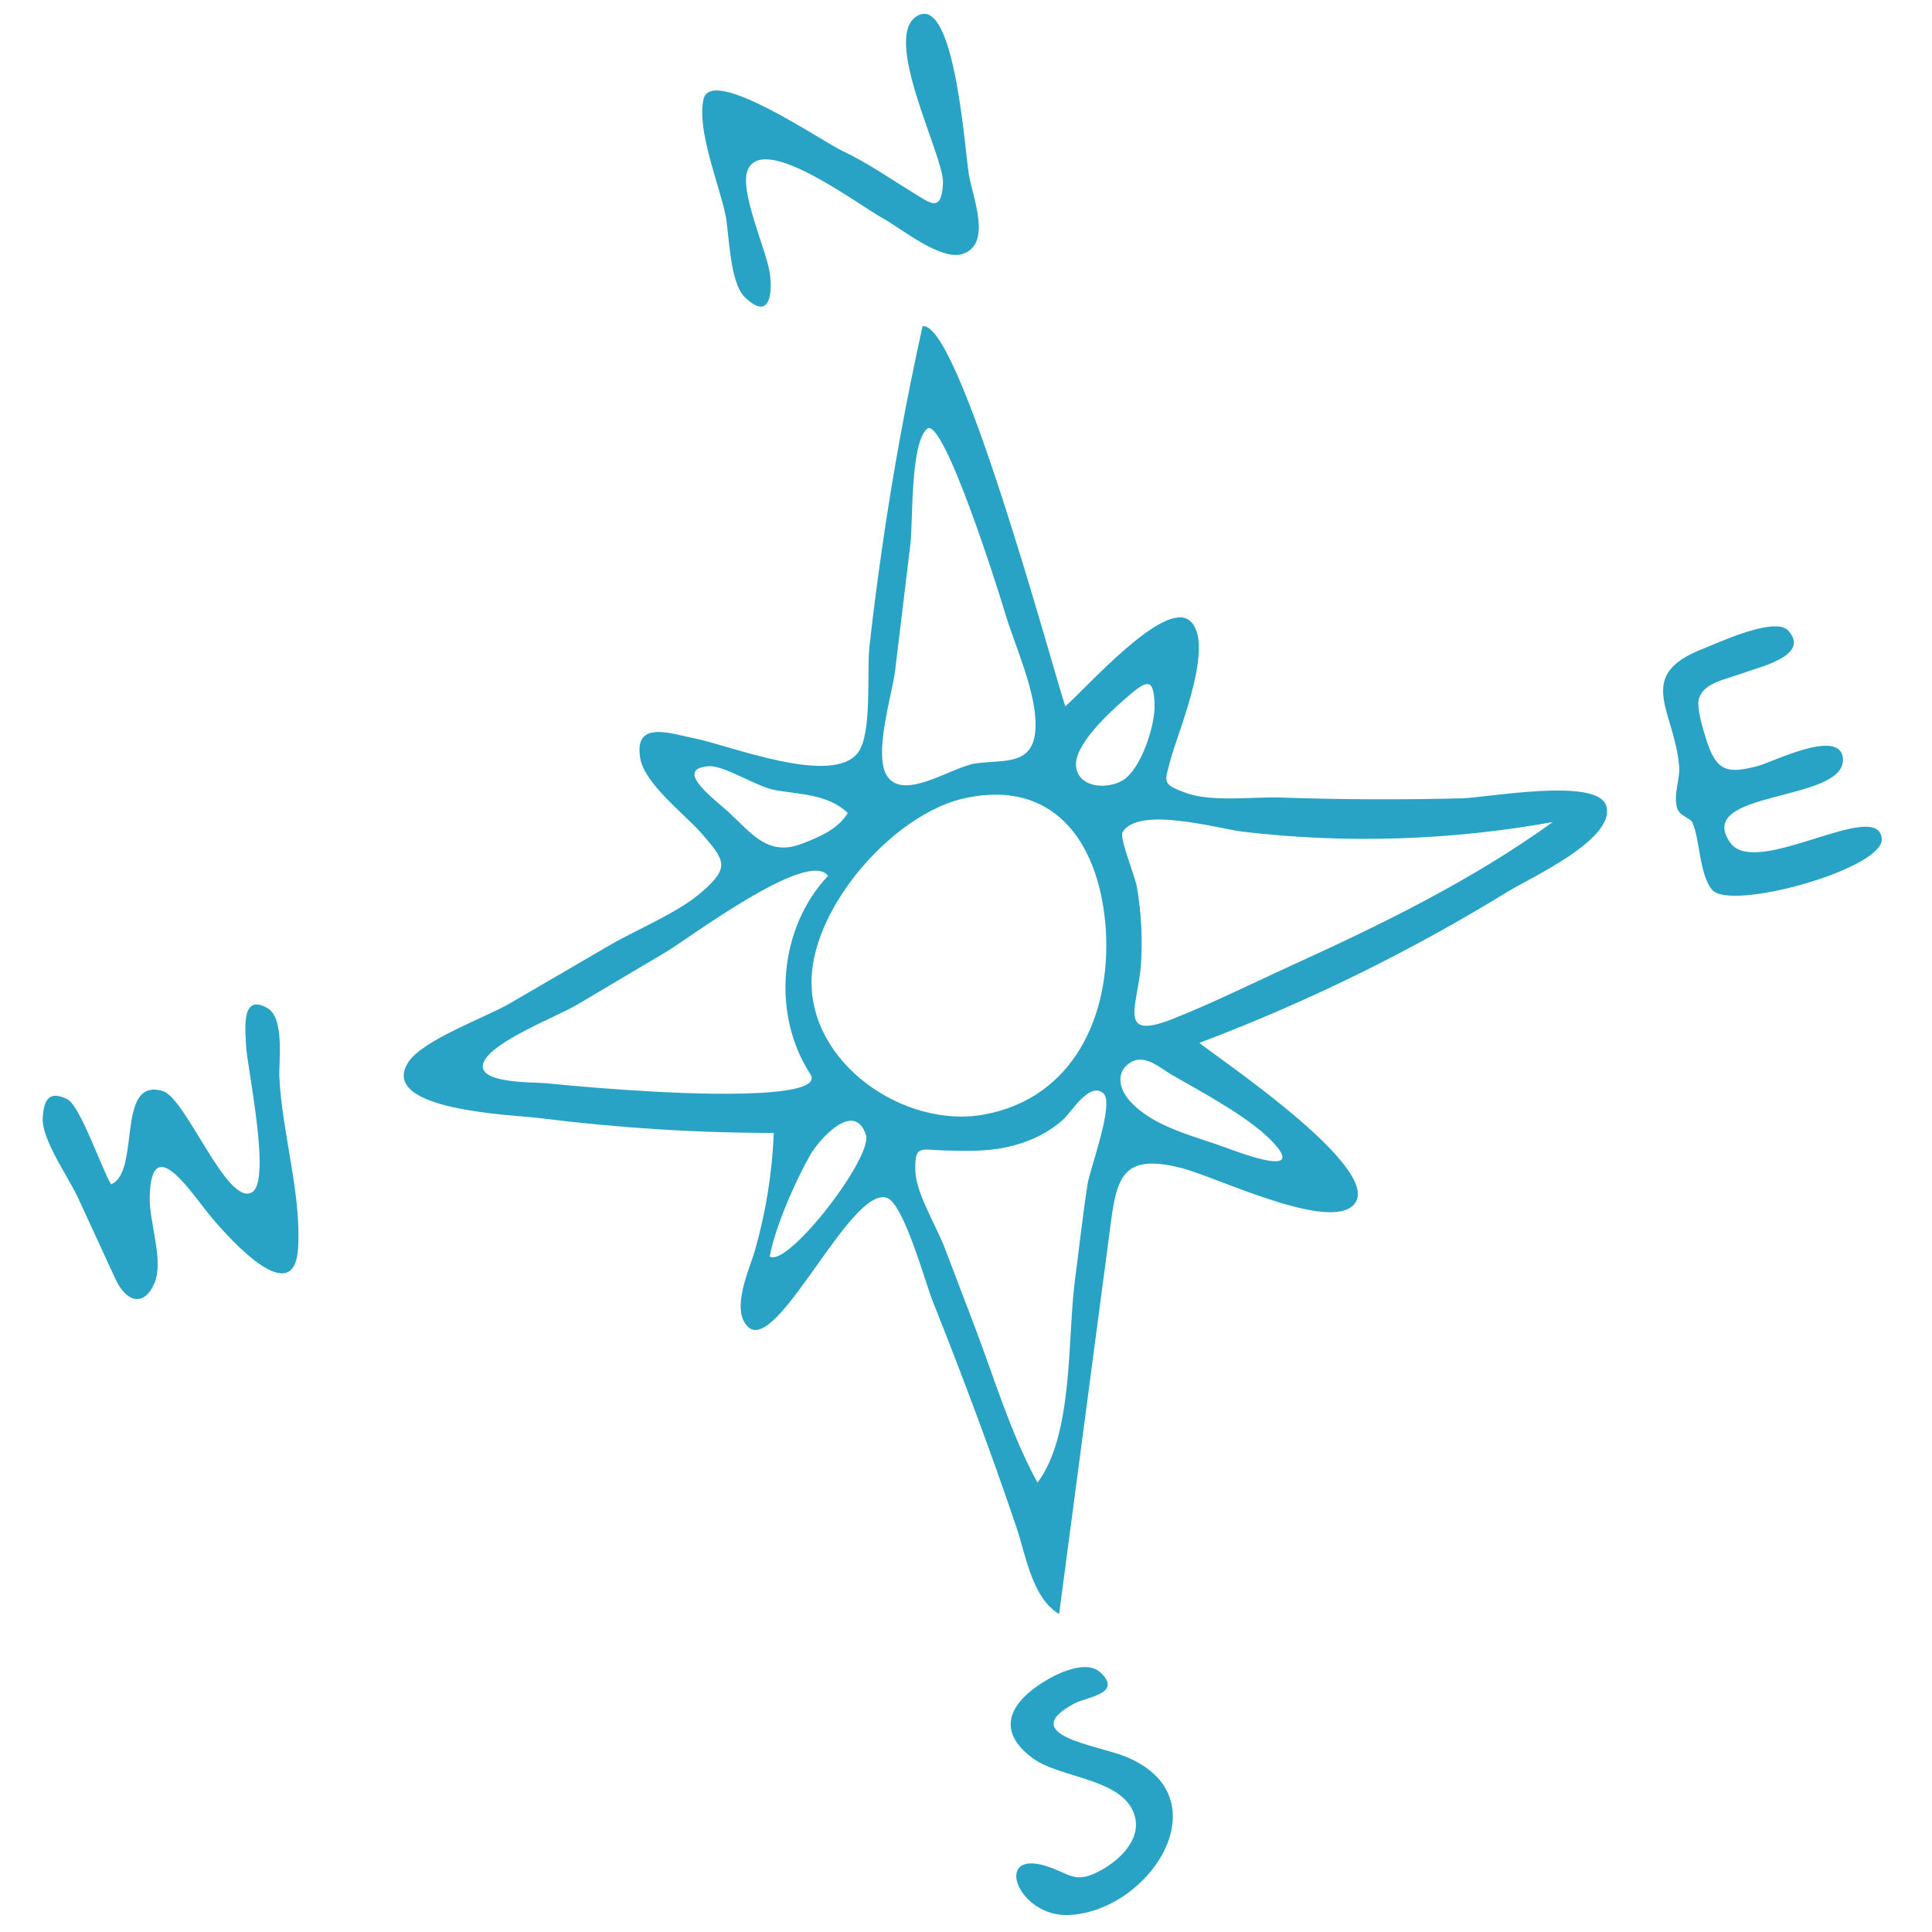 <svg xmlns="http://www.w3.org/2000/svg" viewBox="0 0 1000 1000" enable-background="new 0 0 1000 1000"><path fill="#29A3C5" d="M59.7 661.9l-19.5-42.3c-4.6-10-18.6-29.7-18.1-40.7.5-9.9 3.4-14.6 12.8-9.9 6.6 3.3 17.8 36.2 22.6 44 15.5-6.4 2.2-55.5 26.7-48.3 12.1 3.5 33.4 60.1 46.3 52.4 10.2-6.2-2.9-65.9-3.2-76.6-.2-7.4-2.7-26.5 11-18.8 9.2 5.2 5.9 27.8 6.3 36 1.4 28.5 11.4 60.3 9.7 88.3-2 32.3-34.7-3.9-44.5-15.5-10-11.7-31.4-46.2-32.3-11.2-.5 12.8 7.4 32.9 2.5 44.7-5.2 12.4-14.5 10.5-20.3-2.1-11.5-25 2.9 6.3 0 0zM364.2 51.2c4.2-17.3 61.4 22 71.6 26.8 13.2 6.2 24 13.9 36.3 21.4 9.5 5.8 15.2 11.1 16-4.7.7-13.8-33.1-77.5-12.5-86.9 18.7-8.6 23.8 70.3 25.9 82.6 2.1 12.2 12 35.8-3.1 41-11.4 3.9-32.2-13.4-41.6-18.5-12.9-7.1-61.3-44-69.7-25.1-4.8 10.7 9.8 41.9 11.4 53.9 1.4 10.7-.2 24.5-13 12.1-7.9-7.7-8-32.5-10-42.6-3.3-15.9-15.1-44.4-11.3-60 1.2-5.2-.6 2.1 0 0zM974 434c-2.1-21.1-65.2 20.9-78.4 2.2-19.4-27.5 59.6-20.7 58.3-43.4-1-16.4-36.4 1.7-44.1 3.7-15.7 4.1-21.4 2.9-26.6-13.6-1.6-4.9-5.3-17.2-3.8-21.5 2.8-8.3 14-9.7 23.9-13.4 8-2.9 33.8-8.9 22.3-21.6-6.9-7.6-37.2 6.7-44.1 9.4-35.7 13.8-14.9 31.8-12.4 60.6.6 7.3-3 14.2-1.1 21.6 1.1 4.4 6.7 5.2 7.9 7.6 3.9 8 3.6 27.1 10.3 35 9.6 11.2 89.4-11 87.8-26.6-.3-3.8.6 5.7 0 0zM587.5 940.6c-4.9-20.2-38.5-19.9-52.9-30.5-20.1-14.8-11.6-30 8.7-41.4 6.2-3.5 19.5-9.2 26.1-3.2 12.2 11.2-7.2 12.9-13.3 16.2-30.4 16.3 11.8 21.6 26.2 27.4 51.3 20.6 13.5 79.9-28.8 82.1-26.3 1.4-39.6-33.3-12.9-25.6 13.5 3.9 15.3 10.5 30.4 1.8 9-5.2 19.3-15.3 16.5-26.8-1.7-7 3 12.3 0 0zM699.3 624.8c-15.2 11-69.8-15.5-87.3-20.1-34.2-8.9-34.3 7.3-38.4 38.6-8.5 64-16.9 128.1-25.4 192.1-14-8.2-17.3-30.7-22-44.6-6.7-19.8-13.7-39.5-21-59.1-7.3-19.6-14.8-39.1-22.6-58.6-3.5-8.8-14.8-50-23.5-53.1-18.7-6.5-56.8 81.2-71.9 66.8-9.3-8.8.9-30.3 3.5-39.4 5.7-19.9 9-40.4 9.8-61-40.3 0-80.6-2.6-120.6-7.6-13.9-1.8-84.2-3.8-68.7-28.8 7.3-11.7 40.3-23.4 52.4-30.5 17.5-10.2 35-20.3 52.4-30.5 14.9-8.6 34.8-16.4 47.7-27.7 14.3-12.6 11.5-16.1-1.1-30.5-8.6-9.7-29-25.2-31.2-38.3-3.5-20.2 16-12.7 29-10.1 17.8 3.6 70.8 24.8 83.8 7 7.3-10 4.4-41.9 5.8-54.5 1.9-17.4 4.2-34.8 6.7-52.2 5.5-38.2 12.5-76.2 20.8-113.8 18.6-3.7 66.6 174.6 73.9 196.7 10.9-9.5 50.9-55 64.2-44.5 14.1 11.1-6.1 58.5-9.5 71.3-3.3 12.5-5 13.2 7.1 17.8 13.6 5.2 35.2 2.1 49.7 2.6 31.3 1.1 62.7 1.2 94 .4 13.4-.4 69.9-11 74.5 3.9 5.3 17.2-40 37.6-50.8 44.3-50.6 31.1-104.2 57.4-159.8 78.4 11.2 9 100.7 68.9 78.5 85m-279.2-119c-2 44.6 48.2 78.6 89.2 71.1 46.7-8.6 65.6-51.7 63.1-94.9-2.5-42.6-24.4-79-72.4-69-36.7 7.7-78.2 54.7-79.9 92.8m383.6-80.3c-52.8 9.5-107 11.3-160.3 5-12.7-1.5-54.2-13.6-62.4.3-1.7 2.9 6.6 23 7.5 28.5 2.2 12.9 2.9 26.1 2.1 39.2-1.4 21.8-12.9 40.4 16.1 29 20.8-8.2 41.2-18.4 61.6-27.7 46.8-21.3 93.5-44.1 135.4-74.3M419.4 555.9c-20.2-31-16.2-75.7 9.2-102.6-10.4-14.1-72.3 32.6-83.8 39.4-15.4 9.1-30.8 18.3-46.2 27.4-10.3 6.1-43.6 18.8-48.2 29.6-4.8 11.3 25.4 10.3 32.5 11 17.9 1.8 35.8 3.2 53.7 4.2 7.8.5 92.2 5.5 82.8-9m151.7 10c-7.1-6.3-16.7 9.9-20.7 13.5-8.6 7.7-18.7 12.1-29.9 14.5-10.5 2.2-20.8 1.8-31.4 1.6-12.5-.3-15.8-3.3-15.3 10.6.4 11.8 10.9 28.5 15.1 39.6 5 13.2 10.1 26.4 15.1 39.6 10.4 27.2 19 56.5 33 82.1 18.6-24.5 15.5-74.6 19.3-104.1 2.2-16.7 4-33.5 6.6-50.2 1.2-8.2 14.1-42 8.2-47.2M479.8 222c-8.7 7.6-7.2 48.1-8.6 59.8-2.6 21.8-5.3 43.6-7.9 65.4-1.5 12.1-11.5 43.9-4 54.7 9 12.8 33.6-5.2 46-6.8 15.1-2 30.2 1.4 30.7-19 .4-18.4-10.8-41.9-16-59.5-3.1-10.6-31.9-101.8-40.2-94.6m104.8 347.6c12 13.7 33.3 18.3 49.6 24.3 10 3.7 43.1 16 23.5-3.9-12.2-12.3-35.6-24.7-50.7-33.4-6-3.4-14-11-21.3-7-8.1 4.5-7 13.3-1.1 20M415.1 436.7c8.8-3.4 18.6-7.4 23.7-15.9-10.1-9.7-24.6-9.6-37.5-11.8-9.4-1.6-26.5-13-34.5-12.4-19 1.4 4.1 17.8 10.8 24.2 11.8 11 20.2 22.6 37.5 15.9m33.1 150.7c-6.3-18.8-25.1 3.8-28.7 10.2-7.8 13.6-18.3 37.4-21.1 52.8 9.6 5.6 53.6-51.7 49.8-63M557 396.9c1.5 11.4 16.8 11.6 24.3 6.9 9.5-6 16.7-28.6 16.3-39.2-.5-14.1-3.7-13.1-15.6-2.6-7.1 6.3-26.5 23.6-25 34.9"/></svg>